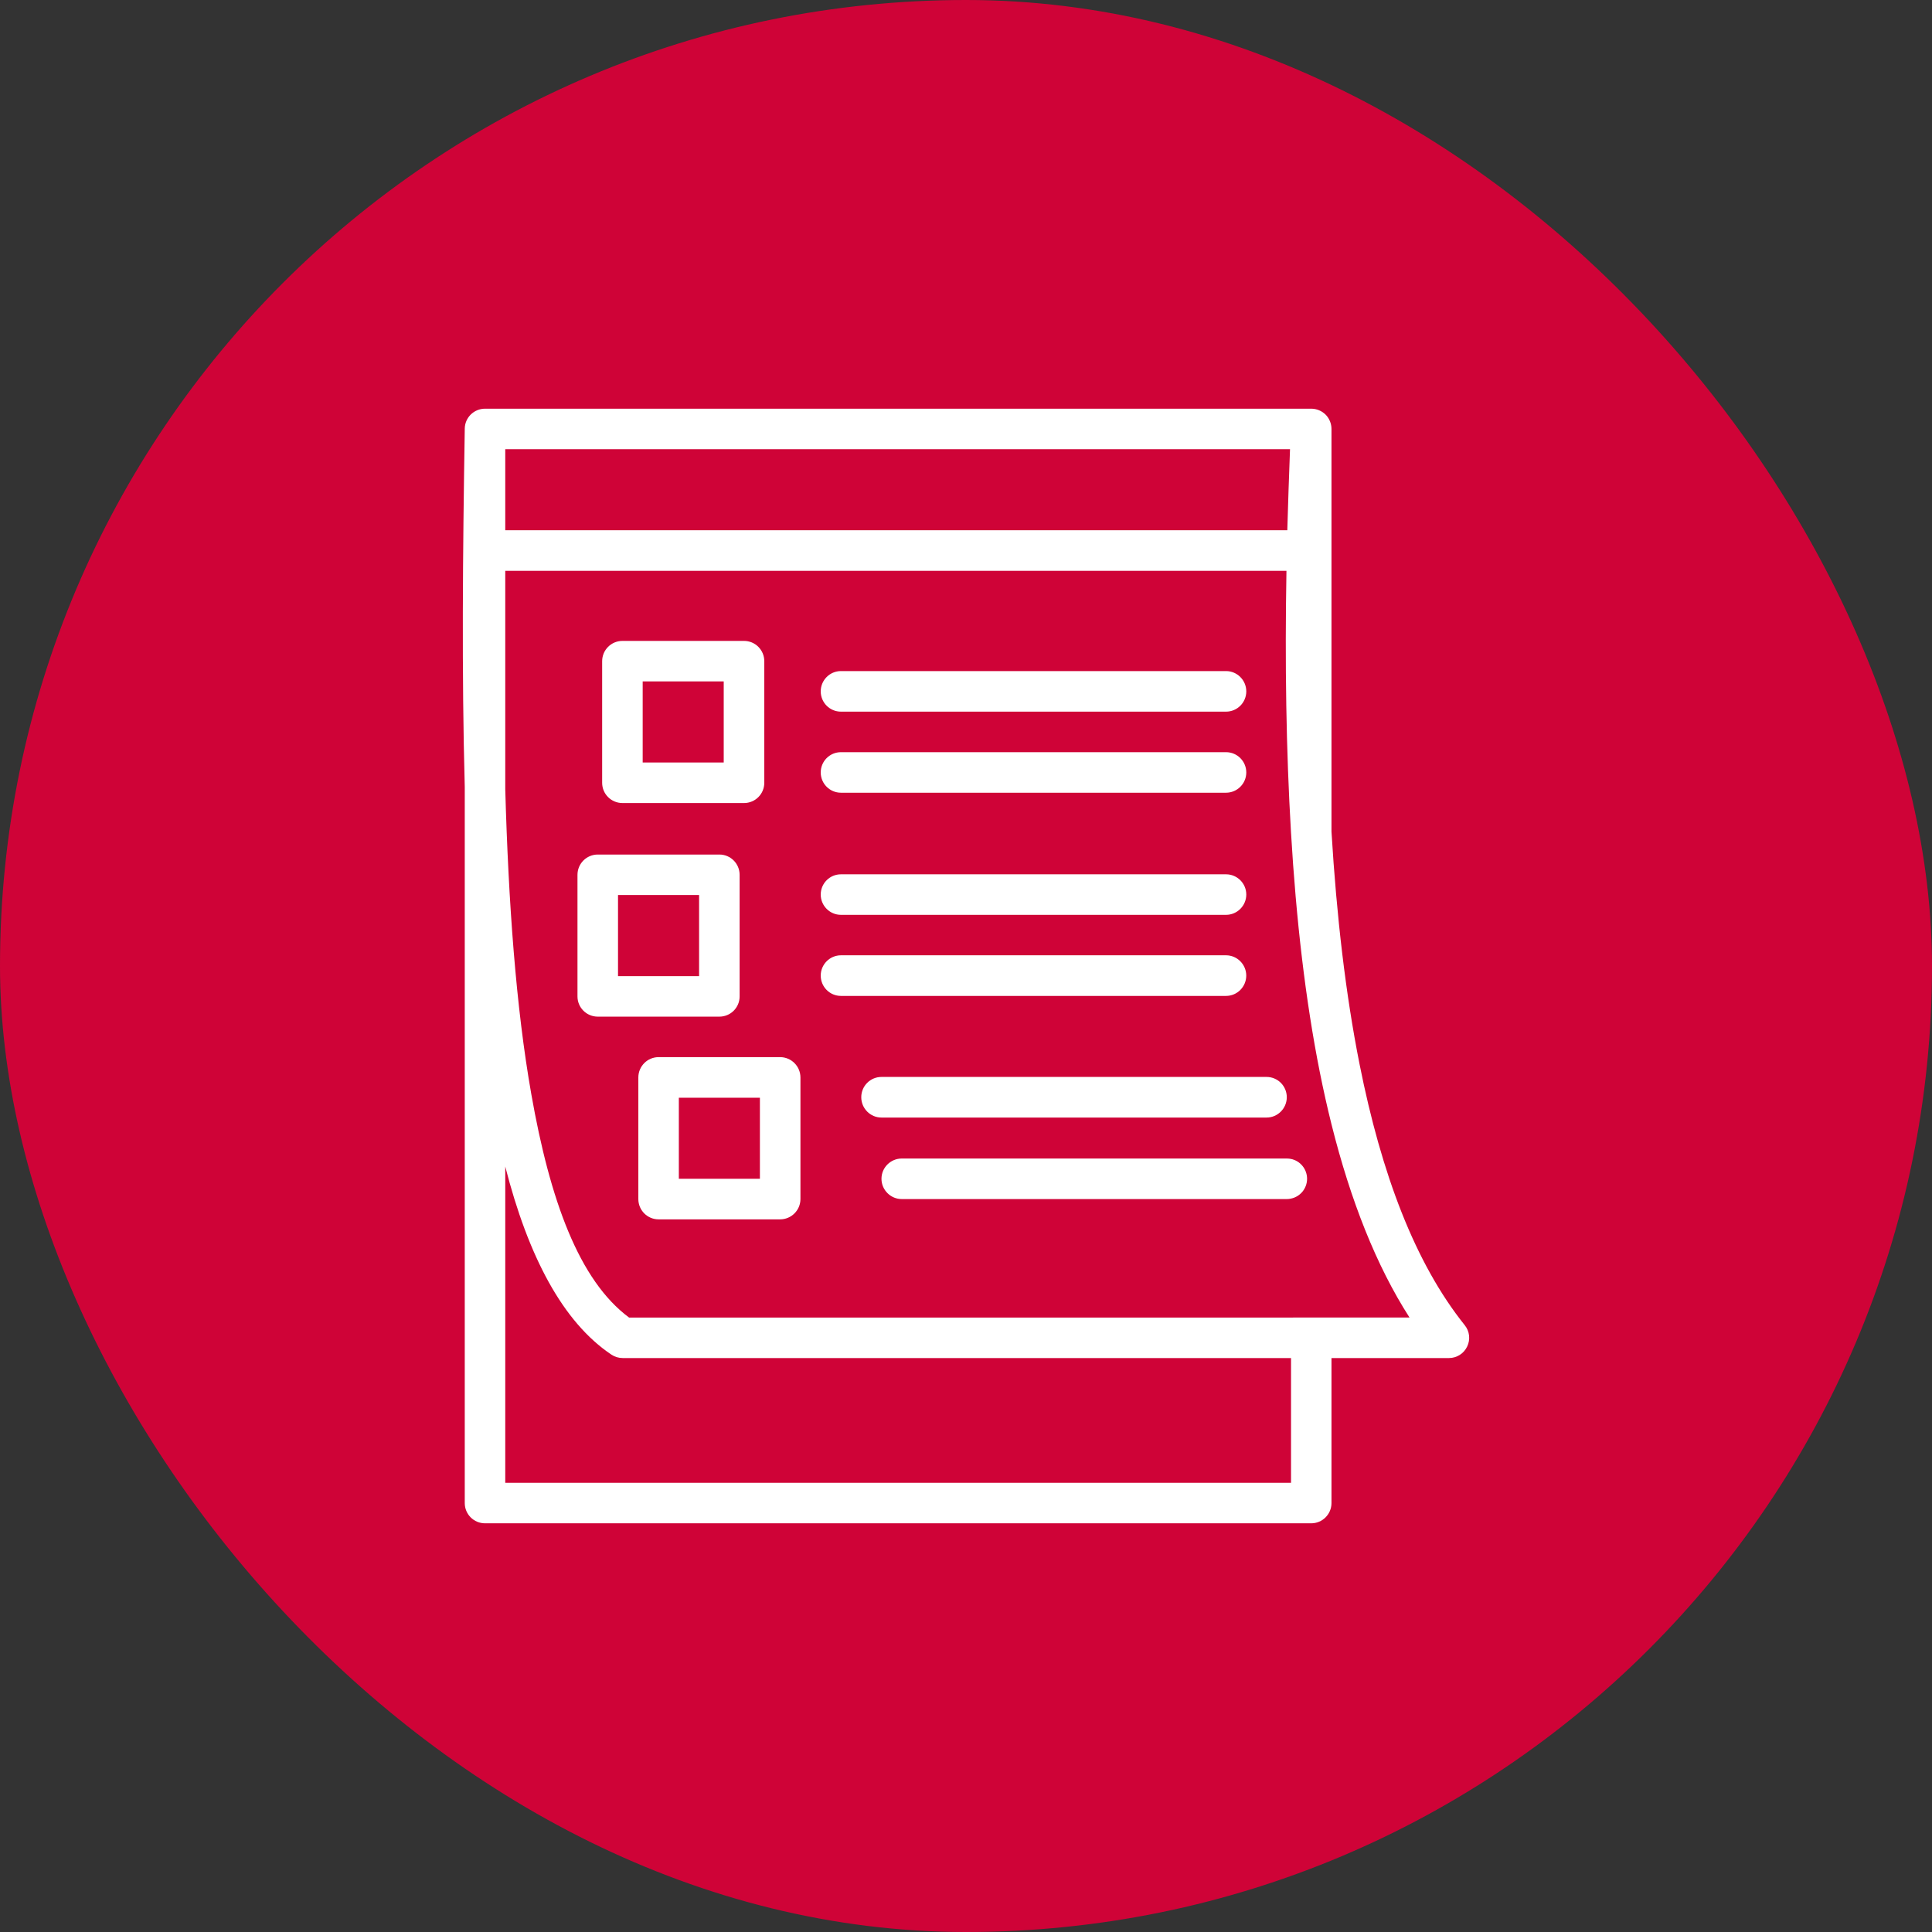 <svg width="52" height="52" viewBox="0 0 52 52" fill="none" xmlns="http://www.w3.org/2000/svg">
<rect x="0" y="0" width="52" height="52" fill="#333333" stroke="none"/>
<rect width="52" height="52" rx="26" fill="#CF0337"/>
<path fill-rule="evenodd" clip-rule="evenodd" d="M12.509 21.181C12.426 18.15 12.455 14.874 12.509 11.546V11.536C12.513 11.239 12.756 11 13.055 11H35.291C35.441 11 35.583 11.061 35.687 11.168C35.782 11.269 35.837 11.405 35.837 11.545V11.569V22.385C35.975 24.666 36.219 26.764 36.592 28.64C37.181 31.602 38.087 33.999 39.423 35.667C39.554 35.829 39.581 36.053 39.489 36.242C39.399 36.433 39.208 36.552 38.999 36.552H35.837V40.455C35.837 40.756 35.593 41 35.291 41H13.055C12.752 41 12.509 40.756 12.509 40.455L12.509 21.181ZM34.721 12.091H13.599V14.272H34.648C34.668 13.557 34.693 12.829 34.721 12.091ZM35.837 35.461H37.937C37.042 34.066 36.351 32.315 35.837 30.26C35.724 29.808 35.619 29.337 35.522 28.853C35.137 26.919 34.886 24.755 34.747 22.398C34.617 20.208 34.581 17.854 34.625 15.364H13.599V21.241C13.685 24.301 13.887 27.107 14.3 29.449C14.803 32.306 15.584 34.463 16.933 35.463C16.933 35.463 28.87 35.463 34.748 35.462L35.837 35.461ZM13.599 31.397V39.909H34.748V36.552H16.761C16.652 36.552 16.547 36.52 16.459 36.462C15.148 35.586 14.217 33.816 13.599 31.397ZM34.748 32.26C34.711 32.27 34.674 32.273 34.634 32.273H24.27C23.971 32.273 23.725 32.027 23.725 31.727C23.725 31.426 23.971 31.182 24.27 31.182H34.634C34.674 31.182 34.711 31.186 34.748 31.193C34.994 31.244 35.18 31.464 35.18 31.727C35.18 31.989 34.994 32.21 34.748 32.26ZM23.725 30.079C23.424 30.079 23.181 29.832 23.181 29.532C23.181 29.23 23.424 28.986 23.725 28.986H34.09C34.39 28.986 34.634 29.23 34.634 29.532C34.634 29.832 34.39 30.079 34.09 30.079H23.725ZM22.634 26.805C22.333 26.805 22.09 26.56 22.09 26.258C22.09 25.959 22.333 25.712 22.634 25.712H32.999C33.299 25.712 33.543 25.959 33.543 26.258C33.543 26.56 33.299 26.805 32.999 26.805H22.634ZM21.544 29V32.273C21.544 32.573 21.299 32.819 20.998 32.819H17.725C17.424 32.819 17.181 32.573 17.181 32.273V29C17.181 28.7 17.424 28.453 17.725 28.453H20.998C21.299 28.453 21.544 28.7 21.544 29ZM20.453 29.545H18.271V31.727H20.453V29.545ZM19.907 23.547V26.818C19.907 27.121 19.663 27.363 19.362 27.363H16.09C15.787 27.363 15.543 27.121 15.543 26.818V23.547C15.543 23.244 15.787 23 16.09 23H19.362C19.663 23 19.907 23.244 19.907 23.547ZM18.816 24.089H16.634V26.273H18.816V24.089ZM22.634 24.623C22.333 24.623 22.09 24.377 22.09 24.077C22.09 23.776 22.333 23.532 22.634 23.532H32.999C33.299 23.532 33.544 23.776 33.544 24.077C33.544 24.377 33.299 24.623 32.999 24.623H22.634ZM22.634 19.154C22.333 19.154 22.09 18.91 22.09 18.608C22.09 18.308 22.333 18.062 22.634 18.062H32.999C33.299 18.062 33.544 18.308 33.544 18.608C33.544 18.91 33.299 19.154 32.999 19.154H22.634ZM22.634 21.336C22.333 21.336 22.09 21.091 22.09 20.791C22.09 20.489 22.333 20.245 22.634 20.245H32.999C33.299 20.245 33.544 20.489 33.544 20.791C33.544 21.091 33.299 21.336 32.999 21.336H22.634Z" fill="white"/>
<path fill-rule="evenodd" clip-rule="evenodd" d="M20.571 17.797V21.068C20.571 21.371 20.327 21.614 20.025 21.614H16.754C16.451 21.614 16.207 21.371 16.207 21.068V17.797C16.207 17.494 16.451 17.25 16.754 17.25H20.025C20.327 17.25 20.571 17.494 20.571 17.797ZM19.479 18.34H17.298V20.523H19.479V18.34Z" fill="white"/>
</svg>
